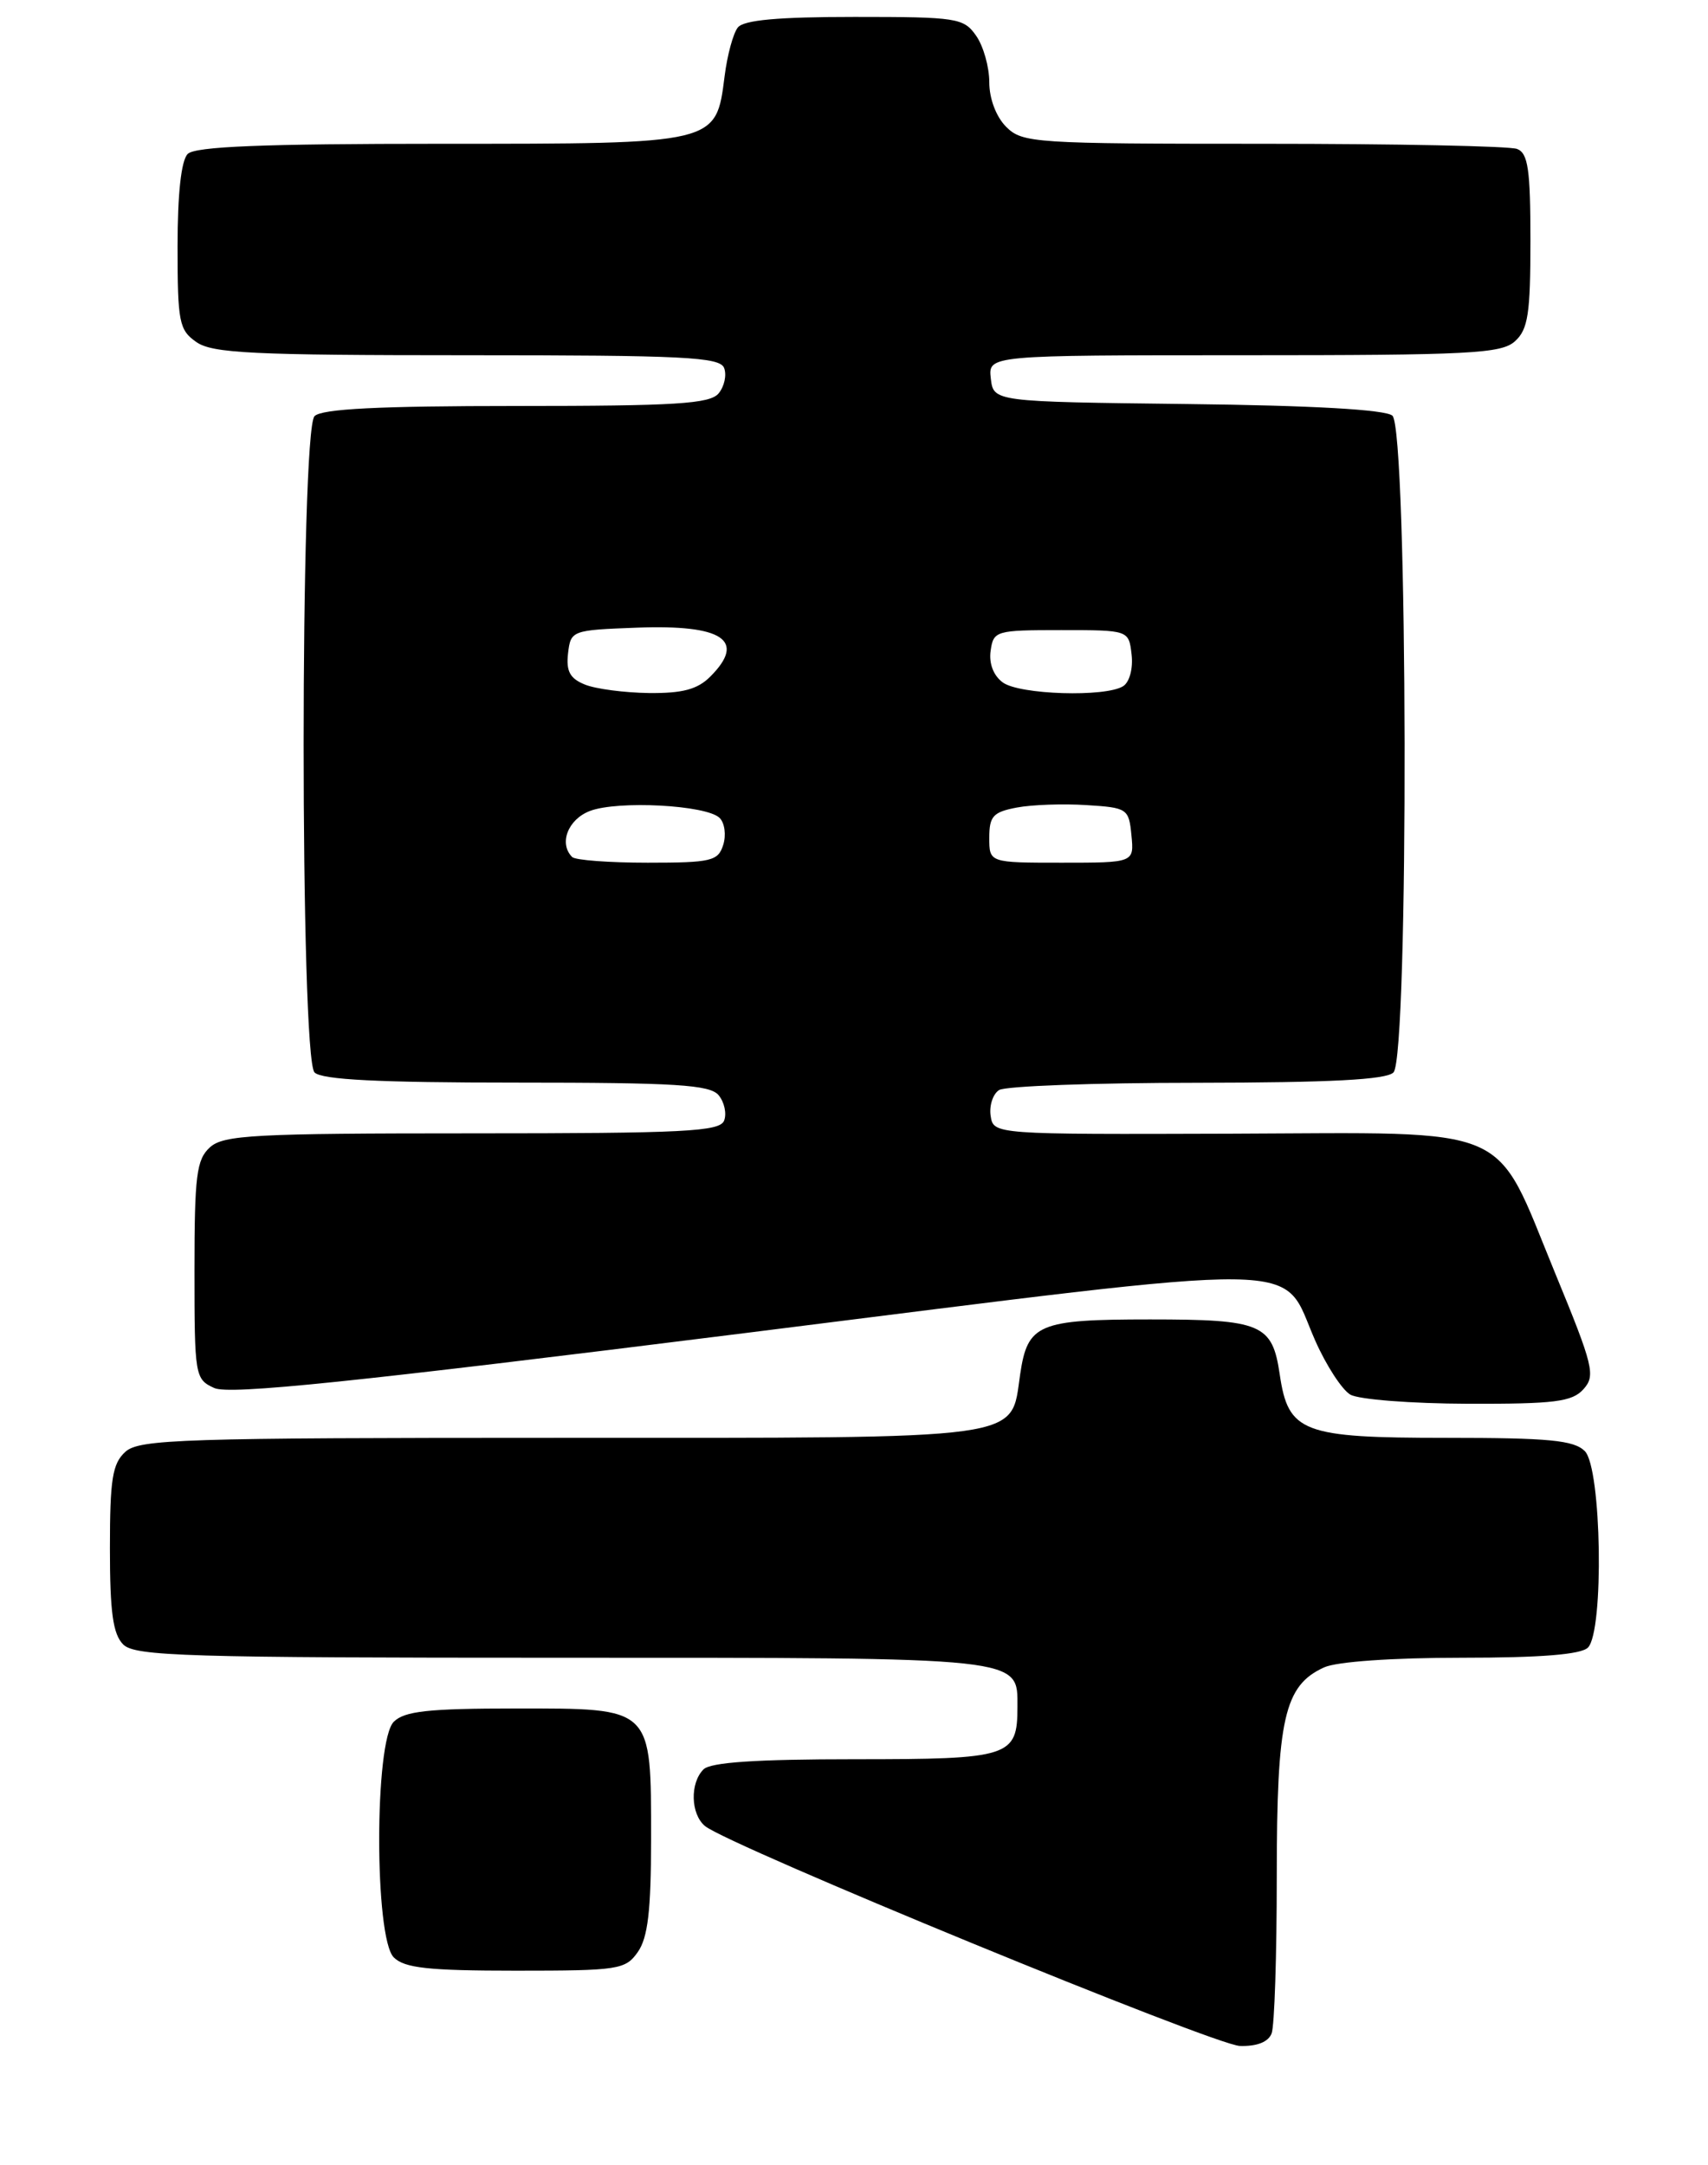 <?xml version="1.0" encoding="UTF-8" standalone="no"?>
<!DOCTYPE svg PUBLIC "-//W3C//DTD SVG 1.1//EN" "http://www.w3.org/Graphics/SVG/1.1/DTD/svg11.dtd" >
<svg xmlns="http://www.w3.org/2000/svg" xmlns:xlink="http://www.w3.org/1999/xlink" version="1.1" viewBox="0 0 202 256">
 <g >
 <path fill="currentColor"
d=" M 150.39 240.42 C 150.73 239.55 151.00 231.18 151.00 221.82 C 151.00 203.19 151.88 199.28 156.60 197.14 C 158.08 196.46 164.69 196.00 172.85 196.00 C 182.21 196.00 186.98 195.62 187.80 194.80 C 189.72 192.88 189.42 173.56 187.43 171.57 C 186.14 170.28 183.18 170.00 171.04 170.00 C 154.02 170.00 152.36 169.37 151.35 162.50 C 150.47 156.53 149.22 156.00 136.00 156.00 C 122.78 156.00 121.53 156.53 120.65 162.50 C 119.49 170.35 122.03 170.00 66.22 170.00 C 21.50 170.00 16.48 170.16 14.83 171.65 C 13.29 173.04 13.00 174.89 13.00 183.08 C 13.00 190.64 13.36 193.21 14.57 194.43 C 15.96 195.82 22.04 196.00 66.38 196.00 C 121.41 196.00 120.33 195.88 120.33 201.81 C 120.33 207.73 119.48 208.00 101.08 208.00 C 89.44 208.00 84.04 208.36 83.20 209.20 C 81.58 210.82 81.68 214.49 83.38 215.90 C 86.14 218.19 143.59 241.80 146.64 241.90 C 148.66 241.96 150.00 241.43 150.39 240.42 Z  M 75.44 230.78 C 76.62 229.09 77.00 225.89 77.00 217.50 C 77.00 201.73 77.28 202.00 61.01 202.00 C 50.65 202.00 47.84 202.31 46.57 203.57 C 44.27 205.87 44.27 229.13 46.57 231.43 C 47.84 232.69 50.65 233.00 61.01 233.00 C 73.18 233.00 73.97 232.88 75.44 230.78 Z  M 187.27 164.25 C 188.72 162.64 188.46 161.54 183.91 150.50 C 176.58 132.68 179.47 133.92 145.66 134.04 C 117.50 134.13 117.50 134.13 117.16 131.93 C 116.98 130.72 117.43 129.34 118.16 128.88 C 118.90 128.41 129.42 128.02 141.55 128.02 C 157.35 128.00 163.94 127.66 164.80 126.80 C 166.64 124.96 166.51 50.67 164.67 49.14 C 163.81 48.43 155.28 47.94 140.42 47.77 C 117.50 47.50 117.50 47.50 117.18 44.75 C 116.87 42.00 116.87 42.00 147.10 42.00 C 173.84 42.00 177.55 41.81 179.17 40.35 C 180.72 38.95 181.00 37.10 181.00 28.45 C 181.00 20.04 180.72 18.11 179.42 17.61 C 178.55 17.27 165.05 17.00 149.42 17.00 C 122.33 17.00 120.91 16.91 119.00 15.00 C 117.81 13.81 117.00 11.67 117.00 9.72 C 117.00 7.92 116.30 5.44 115.44 4.22 C 113.97 2.12 113.18 2.00 101.07 2.00 C 92.00 2.00 87.96 2.37 87.26 3.25 C 86.71 3.94 86.01 6.52 85.70 8.99 C 84.67 17.06 84.93 17.00 52.09 17.00 C 31.11 17.00 23.08 17.32 22.20 18.20 C 21.43 18.97 21.00 22.90 21.00 29.14 C 21.00 38.08 21.18 39.02 23.22 40.44 C 25.11 41.77 29.89 42.00 55.25 42.00 C 80.94 42.00 85.14 42.21 85.64 43.51 C 85.96 44.34 85.67 45.69 84.99 46.51 C 83.96 47.75 79.93 48.00 61.08 48.00 C 44.77 48.00 38.06 48.34 37.20 49.20 C 35.48 50.92 35.48 125.08 37.20 126.80 C 38.06 127.66 44.77 128.00 61.08 128.00 C 79.93 128.00 83.96 128.25 84.99 129.49 C 85.67 130.31 85.96 131.66 85.64 132.49 C 85.14 133.79 81.00 134.00 55.86 134.00 C 30.09 134.00 26.44 134.19 24.83 135.65 C 23.24 137.09 23.00 138.98 23.00 150.18 C 23.00 162.70 23.06 163.07 25.34 164.11 C 27.15 164.93 41.50 163.45 88.06 157.62 C 156.68 149.03 151.32 148.96 155.55 158.51 C 156.85 161.45 158.72 164.32 159.70 164.89 C 160.69 165.47 166.94 165.95 173.60 165.97 C 183.87 166.00 185.93 165.74 187.27 164.25 Z  M 67.67 101.33 C 66.07 99.74 67.16 96.89 69.75 95.89 C 73.04 94.62 83.58 95.18 85.11 96.71 C 85.71 97.31 85.90 98.74 85.53 99.90 C 84.93 101.81 84.12 102.00 76.60 102.00 C 72.05 102.00 68.03 101.70 67.67 101.33 Z  M 117.00 99.05 C 117.00 96.50 117.45 96.01 120.25 95.48 C 122.04 95.14 125.75 95.01 128.50 95.19 C 133.33 95.49 133.51 95.61 133.81 98.75 C 134.13 102.00 134.13 102.00 125.56 102.00 C 117.00 102.00 117.00 102.00 117.00 99.05 Z  M 69.18 80.94 C 67.41 80.23 66.94 79.37 67.18 77.26 C 67.50 74.54 67.61 74.50 75.34 74.21 C 85.50 73.83 88.30 75.70 84.00 80.00 C 82.49 81.51 80.72 81.98 76.75 81.94 C 73.86 81.90 70.46 81.46 69.18 80.94 Z  M 118.60 80.69 C 117.50 79.89 116.94 78.45 117.16 76.94 C 117.49 74.58 117.78 74.50 125.50 74.50 C 133.50 74.50 133.50 74.50 133.83 77.39 C 134.02 79.03 133.59 80.65 132.83 81.13 C 130.74 82.45 120.58 82.14 118.60 80.69 Z "/>
</g>
</svg>